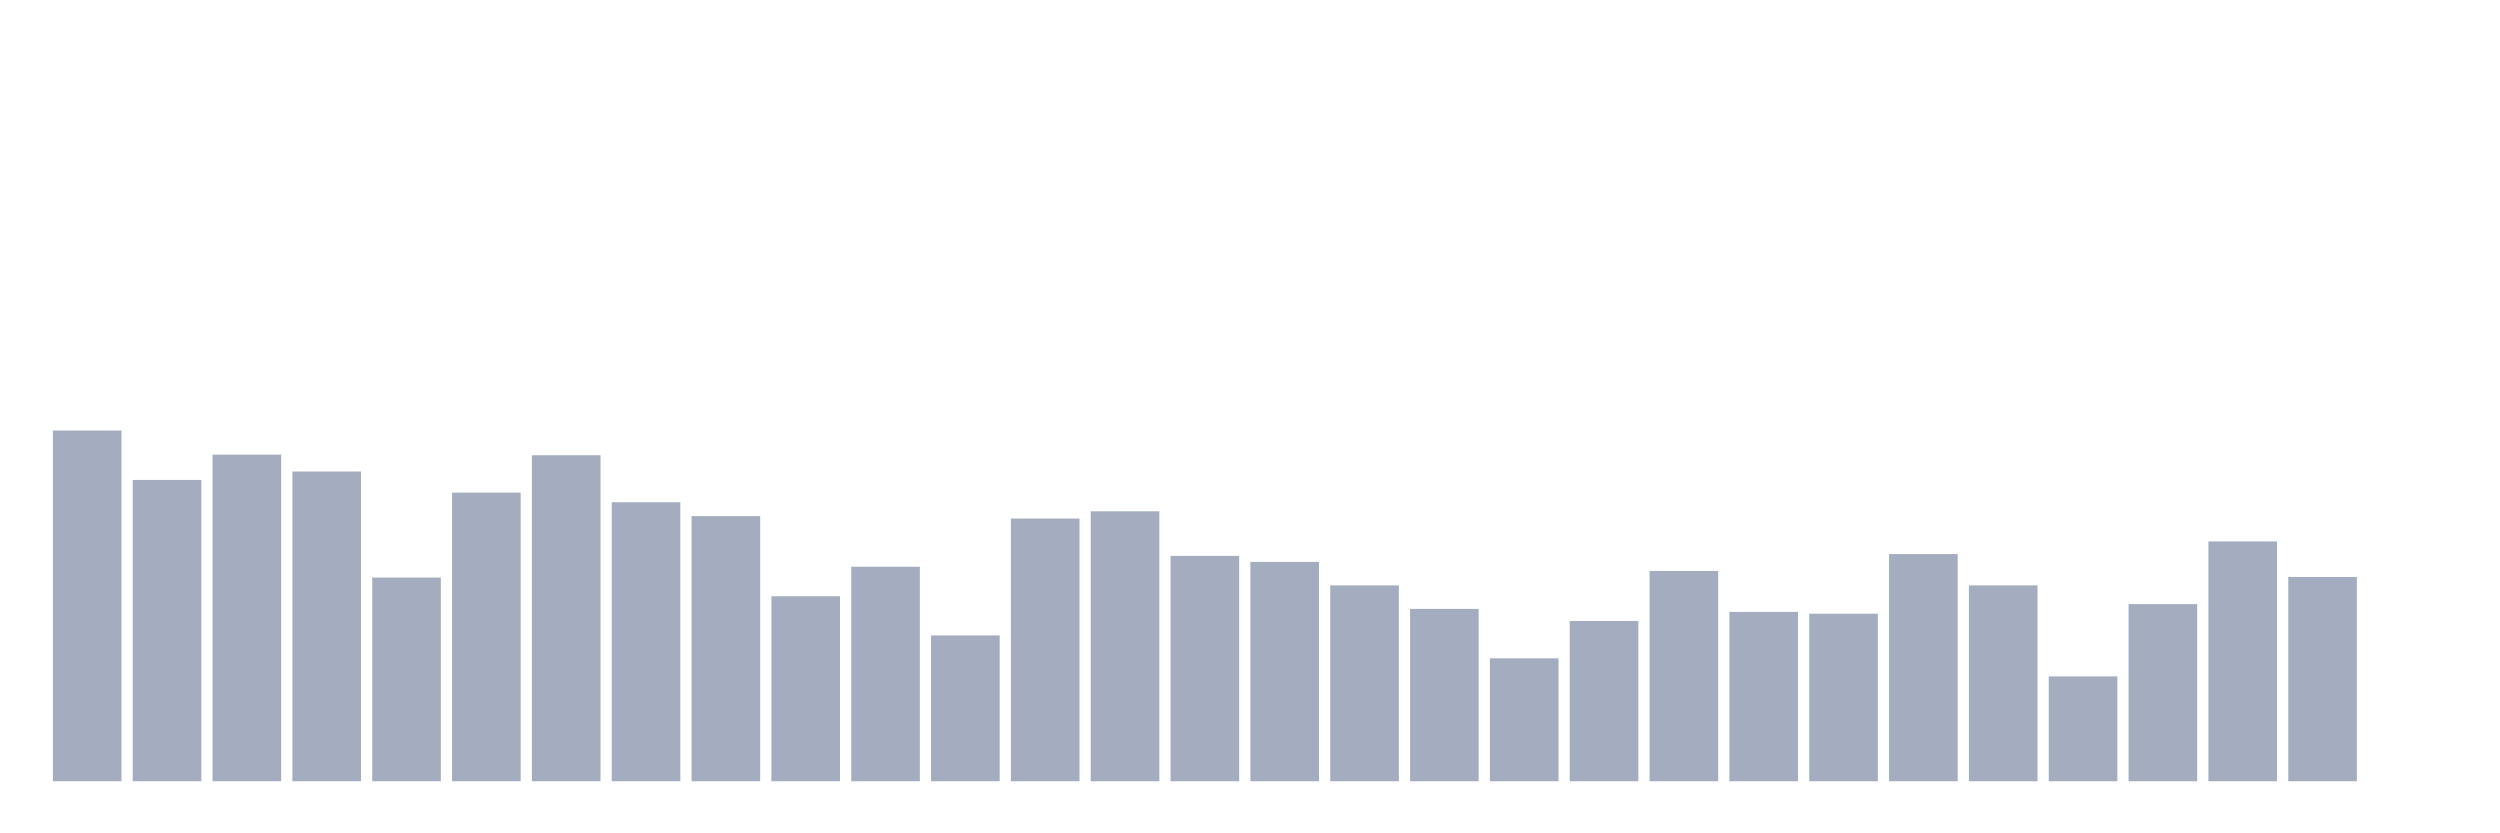 <svg xmlns="http://www.w3.org/2000/svg" viewBox="0 0 480 160"><g transform="translate(10,10)"><rect class="bar" x="0.153" width="13.175" y="72.661" height="67.339" fill="rgb(164,173,192)"></rect><rect class="bar" x="15.482" width="13.175" y="82.149" height="57.851" fill="rgb(164,173,192)"></rect><rect class="bar" x="30.81" width="13.175" y="77.289" height="62.711" fill="rgb(164,173,192)"></rect><rect class="bar" x="46.138" width="13.175" y="80.529" height="59.471" fill="rgb(164,173,192)"></rect><rect class="bar" x="61.466" width="13.175" y="100.893" height="39.107" fill="rgb(164,173,192)"></rect><rect class="bar" x="76.794" width="13.175" y="84.579" height="55.421" fill="rgb(164,173,192)"></rect><rect class="bar" x="92.123" width="13.175" y="77.405" height="62.595" fill="rgb(164,173,192)"></rect><rect class="bar" x="107.451" width="13.175" y="86.43" height="53.57" fill="rgb(164,173,192)"></rect><rect class="bar" x="122.779" width="13.175" y="89.091" height="50.909" fill="rgb(164,173,192)"></rect><rect class="bar" x="138.107" width="13.175" y="104.479" height="35.521" fill="rgb(164,173,192)"></rect><rect class="bar" x="153.436" width="13.175" y="98.81" height="41.19" fill="rgb(164,173,192)"></rect><rect class="bar" x="168.764" width="13.175" y="112" height="28" fill="rgb(164,173,192)"></rect><rect class="bar" x="184.092" width="13.175" y="89.554" height="50.446" fill="rgb(164,173,192)"></rect><rect class="bar" x="199.42" width="13.175" y="88.165" height="51.835" fill="rgb(164,173,192)"></rect><rect class="bar" x="214.748" width="13.175" y="96.727" height="43.273" fill="rgb(164,173,192)"></rect><rect class="bar" x="230.077" width="13.175" y="97.884" height="42.116" fill="rgb(164,173,192)"></rect><rect class="bar" x="245.405" width="13.175" y="102.397" height="37.603" fill="rgb(164,173,192)"></rect><rect class="bar" x="260.733" width="13.175" y="106.909" height="33.091" fill="rgb(164,173,192)"></rect><rect class="bar" x="276.061" width="13.175" y="116.397" height="23.603" fill="rgb(164,173,192)"></rect><rect class="bar" x="291.39" width="13.175" y="109.223" height="30.777" fill="rgb(164,173,192)"></rect><rect class="bar" x="306.718" width="13.175" y="99.62" height="40.38" fill="rgb(164,173,192)"></rect><rect class="bar" x="322.046" width="13.175" y="107.488" height="32.512" fill="rgb(164,173,192)"></rect><rect class="bar" x="337.374" width="13.175" y="107.835" height="32.165" fill="rgb(164,173,192)"></rect><rect class="bar" x="352.702" width="13.175" y="96.38" height="43.62" fill="rgb(164,173,192)"></rect><rect class="bar" x="368.031" width="13.175" y="102.397" height="37.603" fill="rgb(164,173,192)"></rect><rect class="bar" x="383.359" width="13.175" y="119.868" height="20.132" fill="rgb(164,173,192)"></rect><rect class="bar" x="398.687" width="13.175" y="105.983" height="34.017" fill="rgb(164,173,192)"></rect><rect class="bar" x="414.015" width="13.175" y="93.95" height="46.05" fill="rgb(164,173,192)"></rect><rect class="bar" x="429.344" width="13.175" y="100.777" height="39.223" fill="rgb(164,173,192)"></rect><rect class="bar" x="444.672" width="13.175" y="140" height="0" fill="rgb(164,173,192)"></rect></g></svg>